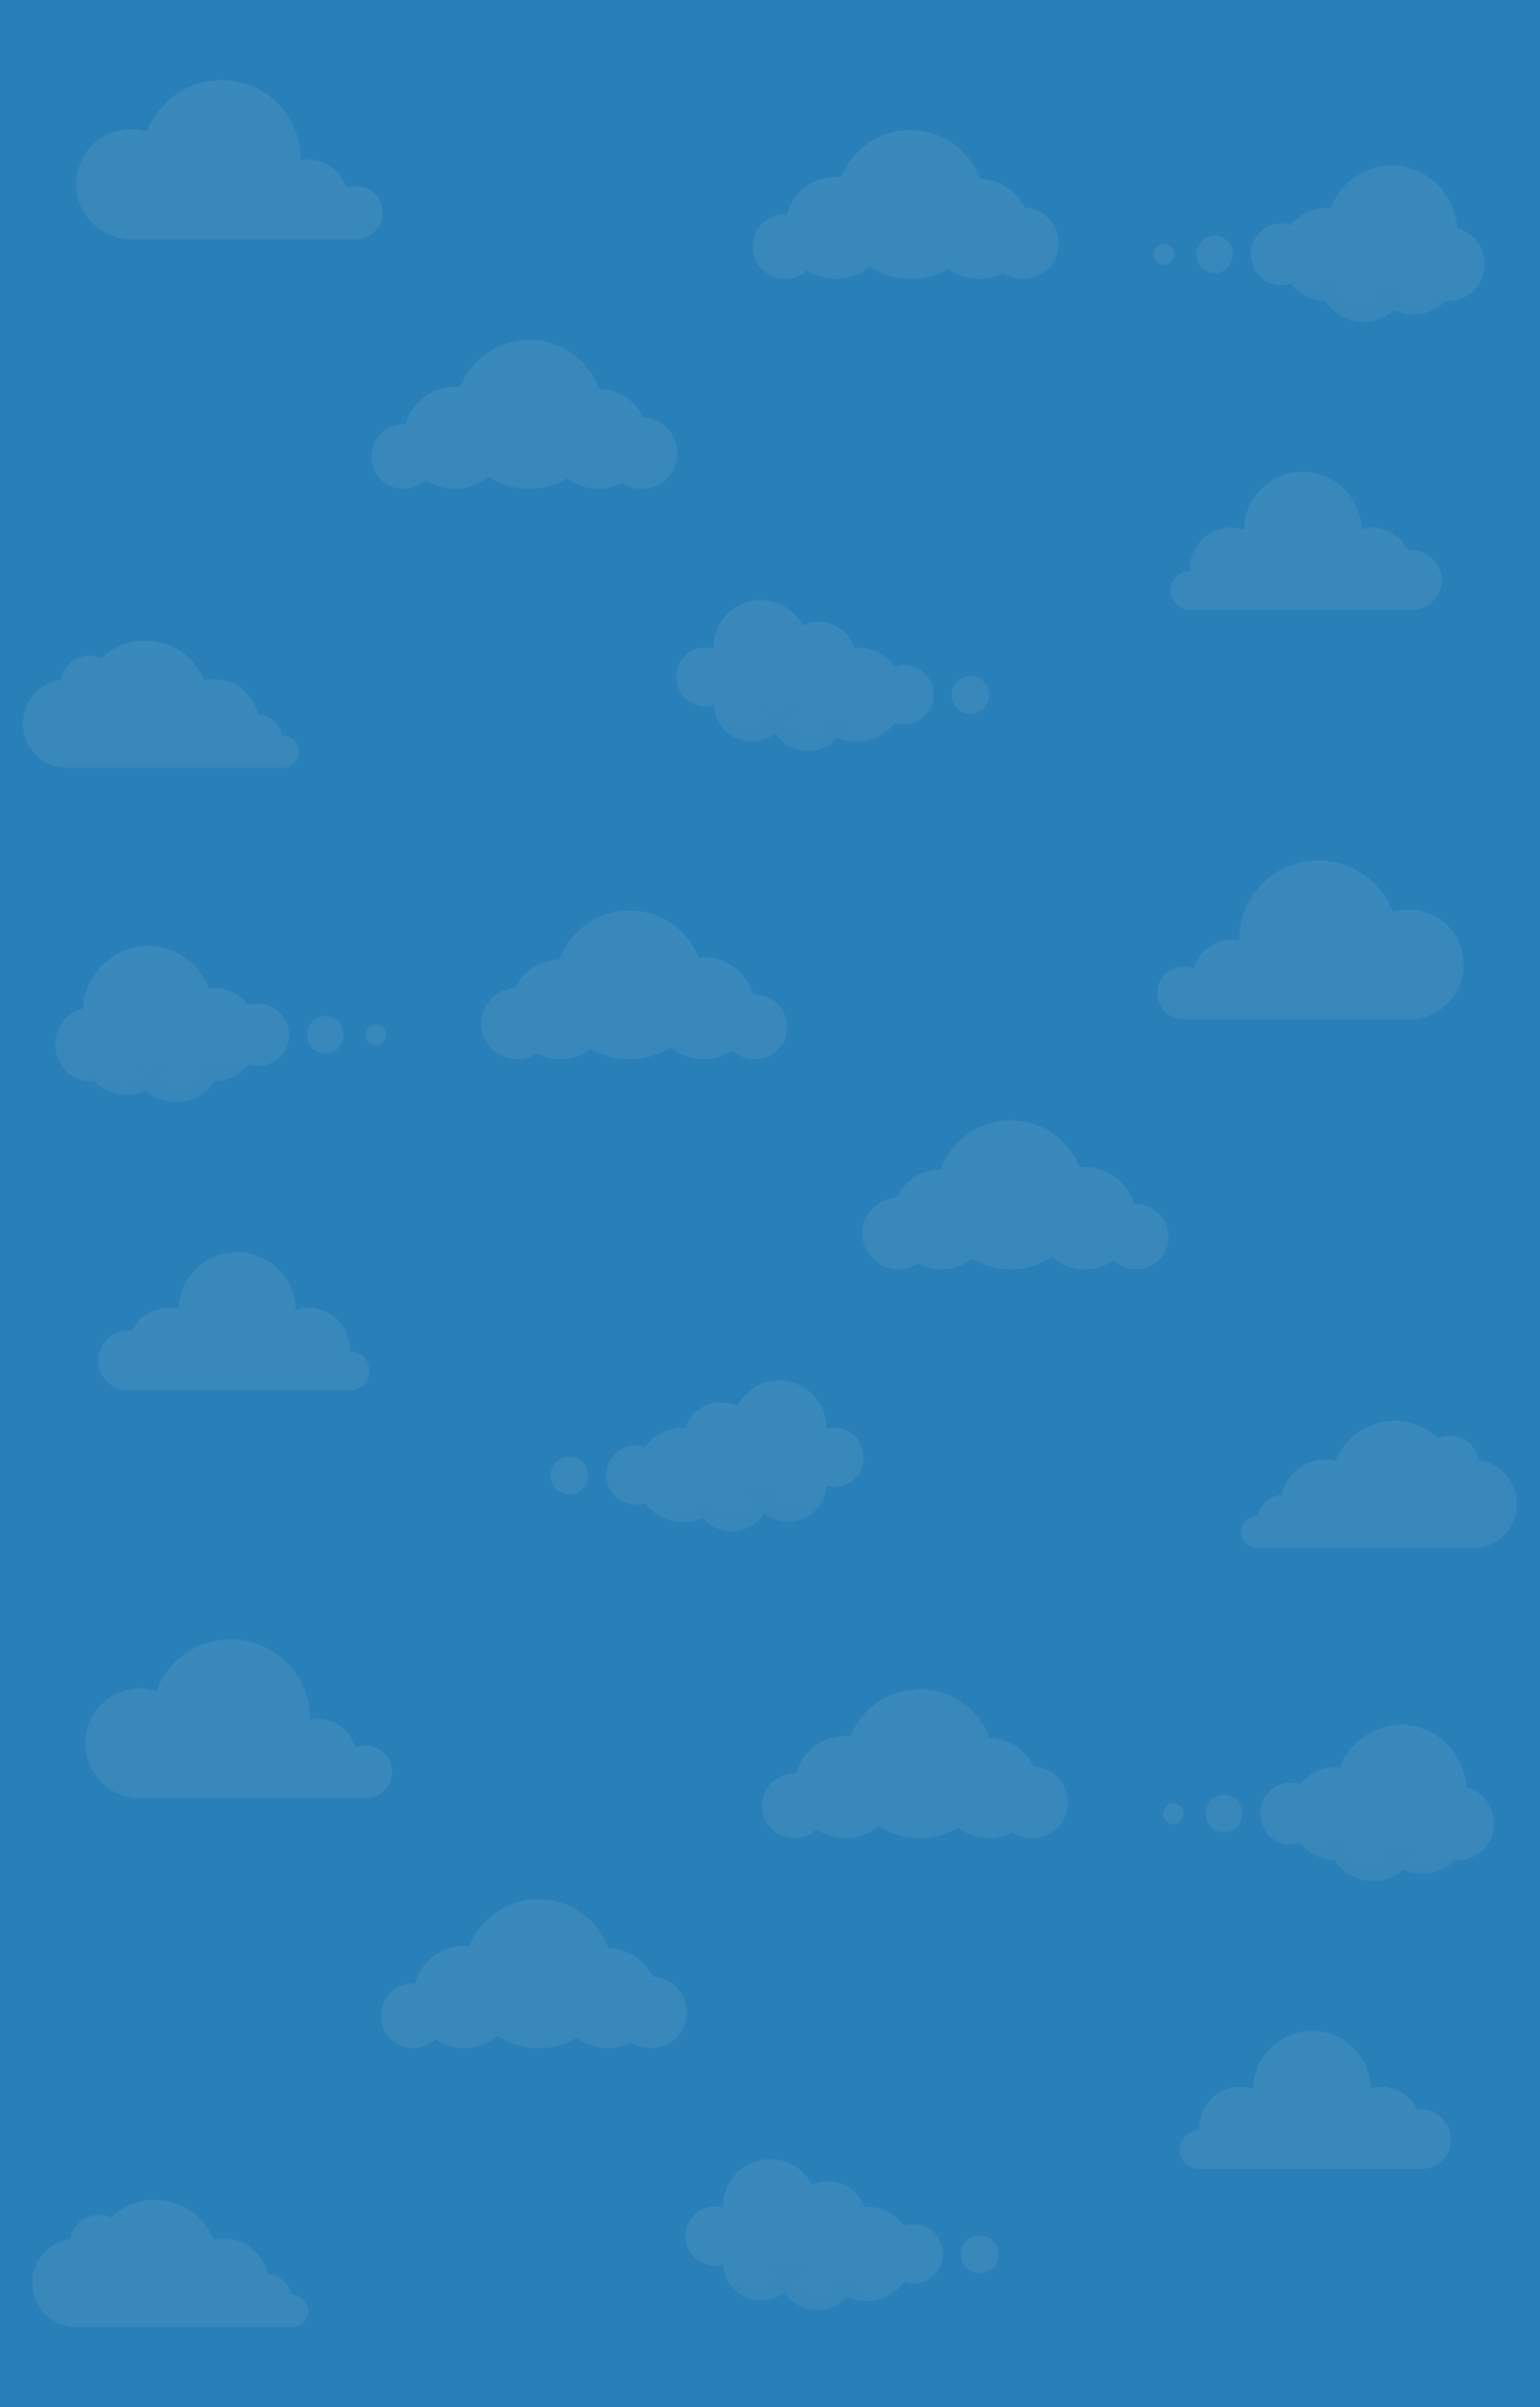 <?xml version="1.0" encoding="UTF-8" standalone="no"?>
<!-- Created with Inkscape (http://www.inkscape.org/) -->

<svg
   xmlns:dc="http://purl.org/dc/elements/1.1/"
   xmlns:cc="http://creativecommons.org/ns#"
   xmlns:rdf="http://www.w3.org/1999/02/22-rdf-syntax-ns#"
   xmlns:svg="http://www.w3.org/2000/svg"
   xmlns="http://www.w3.org/2000/svg"
   xmlns:sodipodi="http://sodipodi.sourceforge.net/DTD/sodipodi-0.dtd"
   xmlns:inkscape="http://www.inkscape.org/namespaces/inkscape"
   width="1920mm"
   height="3000mm"
   viewBox="0 0 6803.15 10629.921"
   id="svg5741"
   version="1.1"
   inkscape:version="0.91 r13725"
   style="shape-rendering:crispEdges"
   sodipodi:docname="HTMLBACKGROUD.svg">
  <rect x="0" y="0" width="6803.15" height="10629.921" fill="#333333" stroke="none"/>
  <defs
     id="defs5743" />
  <sodipodi:namedview
     id="base"
     pagecolor="#ffffff"
     bordercolor="#666666"
     borderopacity="1.0"
     inkscape:pageopacity="0.0"
     inkscape:pageshadow="2"
     inkscape:zoom="0.069897037"
     inkscape:cx="3401.5748"
     inkscape:cy="5314.9606"
     inkscape:document-units="px"
     inkscape:current-layer="g6563"
     showgrid="false"
     showborder="true"
     inkscape:snap-bbox="true"
     inkscape:bbox-paths="true"
     inkscape:bbox-nodes="true"
     inkscape:snap-bbox-edge-midpoints="true"
     inkscape:snap-bbox-midpoints="true"
     inkscape:object-paths="true"
     inkscape:snap-intersection-paths="true"
     inkscape:object-nodes="true"
     inkscape:snap-smooth-nodes="true"
     inkscape:snap-midpoints="true"
     inkscape:snap-object-midpoints="true"
     inkscape:snap-center="true"
     inkscape:snap-text-baseline="true"
     inkscape:snap-grids="true"
     inkscape:snap-page="true"
     inkscape:window-width="1920"
     inkscape:window-height="1015"
     inkscape:window-x="0"
     inkscape:window-y="25"
     inkscape:window-maximized="1" />
  <g
     inkscape:label="Layer 1"
     inkscape:groupmode="layer"
     id="layer1"
     transform="translate(0,9577.559)">
    <g
       transform="translate(-3782.722,975.402)"
       id="g4478">
      <g
         id="g6563"
         transform="matrix(3.543,0,0,3.543,3782.723,-3876.982)">
        <rect
           style="fill:#2980b9;fill-opacity:1;stroke:none;stroke-width:4.75;stroke-linecap:round;stroke-linejoin:round;stroke-miterlimit:4;stroke-dasharray:none;stroke-dashoffset:0;stroke-opacity:1"
           id="rect4157"
           width="1920"
           height="3000"
           x="-0"
           y="-1884.11" />
        <g
           id="g5163"
           style="opacity:0.15"
           transform="translate(-4.522,29.788)">
          <g
             transform="matrix(-1.25,0,0,-1.25,1978.437,90.463)"
             id="g4359"
             style="opacity:0.52">
            <path
               d="m 325.121,91.879 c -0.18,0 -0.355,-0.021 -0.534,-0.027 -2.337,11.517 -12.109,20.329 -24.088,21.223 -4.18,20.016 -21.922,35.052 -43.18,35.052 -3.547,0 -6.991,-0.43 -10.296,-1.22 -9.363,23.331 -32.178,39.815 -58.857,39.815 -16.926,0 -32.292,-6.646 -43.663,-17.452 -3.581,1.562 -7.532,2.433 -11.689,2.433 -14.371,0 -26.315,-10.358 -28.793,-24.014 -21.439,-3.005 -37.94,-21.41 -37.94,-43.677 0,-24.364 19.752,-44.116 44.116,-44.116 l 214.924,0 c 8.832,0 15.991,7.16 15.991,15.991 0,8.832 -7.159,15.992 -15.991,15.992"
               style="fill:#ededed;fill-opacity:1;fill-rule:nonzero;stroke:none"
               id="path4361"
               inkscape:connector-curvature="0" />
            <path
               d="m 169.312,156.596 c -3.944,5.276 -11.275,7.75 -17.609,5.942 -6.335,-1.808 -11.256,-7.778 -11.821,-14.341 3.216,4.44 7.897,6.986 13.115,8.671 5.217,1.686 11.109,1.449 16.315,-0.272"
               style="fill:#f5f5f5;fill-opacity:1;fill-rule:nonzero;stroke:none"
               id="path4363"
               inkscape:connector-curvature="0" />
            <path
               d="m 146.468,155.959 c 10.776,16.527 29.422,24.461 49.092,22.919 14.625,-1.147 28.464,-6.783 40.982,-14.604 -11.627,13.727 -28.977,22.448 -48.376,22.448 -16.927,0 -32.292,-6.646 -43.663,-17.452 -3.581,1.562 -7.533,2.433 -11.689,2.433 -9.561,0 -18.043,-4.588 -23.383,-11.679 3.631,2.558 7.837,4.295 12.236,4.915 9.061,1.276 18.657,-2.199 24.801,-8.98"
               style="fill:#f5f5f5;fill-opacity:1;fill-rule:nonzero;stroke:none"
               id="path4365"
               inkscape:connector-curvature="0" />
            <path
               d="m 272.325,135.121 c 8.215,-4.029 14.65,-12.22 15.134,-21.357 -8.526,1.666 -18.276,-1.234 -24.793,-6.976 6.545,3.866 13.625,3.604 21.108,2.271 7.484,-1.334 14.444,-5.423 19.25,-11.313 -0.97,3.355 -2.831,7.377 -4.806,10.257 9.998,-0.411 19.003,-4.661 25.236,-12.214 -3.541,9.539 -12.385,16.496 -22.956,17.286 -4.18,20.016 -21.922,35.052 -43.179,35.052 -3.547,0 -6.992,-0.43 -10.296,-1.22 -0.081,0.199 -0.17,0.395 -0.252,0.594 -10.191,-4.87 -19.399,-11.791 -26.747,-20.373 7.96,4.512 16.547,8.261 25.473,10.274 8.926,2.013 18.613,1.748 26.828,-2.281"
               style="fill:#f5f5f5;fill-opacity:1;fill-rule:nonzero;stroke:none"
               id="path4367"
               inkscape:connector-curvature="0" />
          </g>
          <g
             style="opacity:0.52"
             id="g4659"
             transform="matrix(1.25,0,0,-1.287,1388.97,-747.126)">
            <path
               inkscape:connector-curvature="0"
               id="path112"
               style="fill:#ededed;fill-opacity:1;fill-rule:nonzero;stroke:none"
               d="m 280.622,746.326 c 34.611,0 62.951,-26.836 65.355,-60.835 15.697,-3.707 27.382,-17.797 27.382,-34.625 0,-19.654 -15.933,-35.587 -35.587,-35.587 -1.028,0 -2.044,0.053 -3.049,0.139 -8.381,-8.23 -19.864,-13.311 -32.538,-13.311 -6.861,0 -13.369,1.499 -19.231,4.17 -8.13,-6.991 -18.698,-11.226 -30.261,-11.226 -15.932,0 -29.985,8.024 -38.352,20.247 -13.922,0.231 -26.302,6.769 -34.411,16.888 -3.095,-1.087 -6.42,-1.685 -9.887,-1.685 -16.476,0 -29.833,13.357 -29.833,29.833 0,16.477 13.357,29.833 29.833,29.833 3.467,0 6.792,-0.597 9.887,-1.684 8.257,10.302 20.938,16.907 35.169,16.907 1.579,0 3.138,-0.083 4.675,-0.242 9.664,24.132 33.264,41.178 60.848,41.178" />
            <path
               inkscape:connector-curvature="0"
               id="path116"
               style="fill:#ededed;fill-opacity:1;fill-rule:nonzero;stroke:none"
               d="m 104.01,678.491 c 10.027,0 18.157,-8.129 18.157,-18.157 0,-10.028 -8.13,-18.157 -18.157,-18.157 -10.028,0 -18.157,8.129 -18.157,18.157 0,10.028 8.129,18.157 18.157,18.157" />
            <path
               inkscape:connector-curvature="0"
               id="path120"
               style="fill:#ededed;fill-opacity:1;fill-rule:nonzero;stroke:none"
               d="m 46.37,667.481 c -3.947,-3.947 -3.947,-10.347 0,-14.294 3.947,-3.947 10.347,-3.947 14.294,0 3.947,3.947 3.947,10.347 0,14.294 -3.947,3.947 -10.347,3.947 -14.294,0" />
            <path
               inkscape:connector-curvature="0"
               id="path124"
               style="fill:#f5f5f5;fill-opacity:1;fill-rule:nonzero;stroke:none"
               d="m 223.602,672.202 c 1.208,8.164 7.818,15.252 15.877,17.028 8.06,1.776 17.037,-1.878 21.564,-8.778 -6.187,2.982 -12.862,3.004 -19.617,1.757 -6.755,-1.246 -13.109,-5.013 -17.824,-10.007" />
            <path
               inkscape:connector-curvature="0"
               id="path128"
               style="fill:#d9d9d9;fill-opacity:1;fill-rule:nonzero;stroke:none"
               d="m 296.922,631.136 c -3.54,-7.455 -11.931,-12.305 -20.158,-11.65 -8.226,0.655 -15.745,6.771 -18.061,14.692 5.047,-4.659 11.426,-6.628 18.25,-7.408 6.824,-0.78 14.001,0.967 19.969,4.366" />
            <path
               inkscape:connector-curvature="0"
               id="path132"
               style="fill:#d9d9d9;fill-opacity:1;fill-rule:nonzero;stroke:none"
               d="m 229.852,634.263 c -2.466,-5.195 -8.314,-8.575 -14.047,-8.119 -5.733,0.457 -10.973,4.719 -12.586,10.239 3.517,-3.247 7.962,-4.62 12.717,-5.163 4.756,-0.544 9.757,0.674 13.916,3.043" />
            <path
               inkscape:connector-curvature="0"
               id="path136"
               style="fill:#f5f5f5;fill-opacity:1;fill-rule:nonzero;stroke:none"
               d="m 248.702,738.024 c 9.446,5.282 20.328,8.301 31.92,8.301 34.611,0 62.951,-26.836 65.355,-60.835 9.347,-2.207 17.269,-8.096 22.151,-16.053 -7.674,7.863 -19.546,11.521 -30.291,9.068 0.461,23.647 -14.319,46.369 -35.642,56.601 -16.517,7.927 -36.011,8.522 -53.493,2.918" />
            <path
               inkscape:connector-curvature="0"
               id="path140"
               style="fill:#f5f5f5;fill-opacity:1;fill-rule:nonzero;stroke:none"
               d="m 145.397,677.144 c 5.372,7.862 14.405,13.023 24.646,13.023 3.466,0 6.791,-0.597 9.887,-1.684 8.257,10.303 20.938,16.907 35.168,16.907 1.108,0 2.201,-0.055 3.288,-0.134 10.023,-4.062 18.741,-11.413 23.937,-20.914 -6.472,8.936 -18.38,10.994 -29.343,9.761 -10.965,-1.232 -21.022,-6.693 -30.001,-13.105 -2.122,3.953 -6.533,4.785 -11,5.183 -9.6,0.855 -19.398,-2.652 -26.582,-9.037" />
            <path
               inkscape:connector-curvature="0"
               id="path144"
               style="fill:#d9d9d9;fill-opacity:1;fill-rule:nonzero;stroke:none"
               d="m 182.082,629.713 c 11.926,-4.039 24.637,-3.6 36.704,0.244 4.405,-11.421 15.609,-19.908 27.796,-21.056 12.187,-1.148 23.875,4.219 30.336,14.615 8.008,-9.561 21.103,-14.588 33.453,-12.841 12.348,1.748 24.83,9.16 29.871,20.567 -1.128,-5.476 -2.953,-10.806 -5.402,-15.833 -0.039,0.004 -0.079,0.005 -0.118,0.008 -8.381,-8.229 -19.863,-13.311 -32.537,-13.311 -6.862,0 -13.37,1.5 -19.231,4.17 -8.13,-6.991 -18.698,-11.226 -30.262,-11.226 -15.931,0 -29.985,8.024 -38.352,20.247 -12.747,0.211 -24.191,5.722 -32.258,14.416" />
          </g>
          <g
             style="opacity:0.52"
             id="g4676"
             transform="matrix(1.25,0,0,-1.25,30.552,-1326.992)">
            <path
               inkscape:connector-curvature="0"
               id="path24"
               style="fill:#ededed;fill-opacity:1;fill-rule:nonzero;stroke:none"
               d="m 334.545,231.309 c 14.522,0 26.294,11.772 26.294,26.295 0,14.522 -11.772,26.295 -26.294,26.295 -3.581,0 -6.993,-0.719 -10.104,-2.015 -4.761,16.526 -19.985,28.619 -38.043,28.619 -2.453,0 -4.849,-0.234 -7.178,-0.661 0.002,0.22 0.009,0.44 0.009,0.661 0,43.738 -35.456,79.194 -79.194,79.194 -33.945,0 -62.897,-21.359 -74.162,-51.368 -5.078,1.557 -10.47,2.4 -16.058,2.4 -30.216,0 -54.71,-24.494 -54.71,-54.71 0,-30.216 24.494,-54.71 54.71,-54.71 l 224.73,0 z" />
            <path
               inkscape:connector-curvature="0"
               id="path28"
               style="fill:#f5f5f5;fill-opacity:1;fill-rule:nonzero;stroke:none"
               d="m 134.565,315.797 c 0.354,22.619 14.143,43.888 33.576,55.468 19.433,11.579 44.184,13.179 65.435,5.424 11.209,-4.091 21.396,-10.662 30.007,-18.924 -14.436,19.38 -37.526,31.931 -63.549,31.931 -33.944,0 -62.896,-21.358 -74.161,-51.368 -5.079,1.558 -10.47,2.401 -16.059,2.401 -21.038,0 -39.291,-11.881 -48.445,-29.293 5.447,7.468 12.945,13.439 21.615,16.672 17.569,6.548 38.863,1.465 51.581,-12.311" />
            <path
               inkscape:connector-curvature="0"
               id="path32"
               style="fill:#f5f5f5;fill-opacity:1;fill-rule:nonzero;stroke:none"
               d="m 360.839,257.603 c 0,14.522 -11.772,26.295 -26.294,26.295 -3.581,0 -6.993,-0.719 -10.104,-2.015 -4.761,16.526 -19.985,28.619 -38.043,28.619 -1.603,0 -3.178,-0.109 -4.729,-0.297 -9.11,-3.341 -17.162,-9.634 -22.273,-17.895 10.333,7.8 24.429,9.611 36.673,5.408 12.246,-4.204 22.11,-14.761 25.474,-27.262 6.223,4.8 14.801,4.746 21.951,1.48 7.15,-3.266 12.336,-10.302 13.773,-18.029 0.584,-3.139 0.558,-6.362 0.016,-9.503 2.257,3.88 3.556,8.387 3.556,13.199" />
            <path
               inkscape:connector-curvature="0"
               id="path36"
               style="fill:#f5f5f5;fill-opacity:1;fill-rule:nonzero;stroke:none"
               d="m 170.078,315.704 c -8.363,10.422 -23.396,14.927 -36.112,10.821 -12.717,-4.106 -22.277,-16.552 -22.965,-29.897 6.211,9.226 15.523,14.713 25.983,18.492 10.46,3.78 22.42,3.709 33.094,0.584" />
            <path
               inkscape:connector-curvature="0"
               id="path40"
               style="fill:#f5f5f5;fill-opacity:1;fill-rule:nonzero;stroke:none"
               d="m 272.849,277.453 c 1.018,9.288 -4.187,18.948 -12.504,23.205 -8.318,4.257 -19.198,2.83 -26.136,-3.428 7.632,1.492 14.949,-0.4 21.99,-3.703 7.04,-3.303 12.918,-9.252 16.65,-16.074" />
          </g>
          <g
             style="opacity:0.52"
             id="g4670"
             transform="matrix(1.25,0,0,-1.25,398.305,-776.09)">
            <path
               inkscape:connector-curvature="0"
               id="path44"
               style="fill:#ededed;fill-opacity:1;fill-rule:nonzero;stroke:none"
               d="m 171.874,435.224 c 11.748,-7.8 25.842,-12.348 41,-12.348 13.986,0 27.067,3.871 38.235,10.597 8.458,-6.632 19.107,-10.597 30.689,-10.597 8.522,0 16.542,2.144 23.556,5.918 5.637,-3.737 12.395,-5.918 19.664,-5.918 19.685,0 35.643,15.957 35.643,35.642 0,19.105 -15.033,34.697 -33.914,35.6 -7.898,16.523 -24.638,27.998 -44.096,28.327 -10.359,28.508 -37.689,48.872 -69.777,48.872 -31.331,0 -58.126,-19.414 -69.016,-46.867 -1.712,0.173 -3.448,0.262 -5.205,0.262 -23.437,0 -43.163,-15.84 -49.088,-37.395 -0.606,0.034 -1.215,0.055 -1.83,0.055 -17.81,0 -32.248,-14.438 -32.248,-32.248 0,-17.81 14.438,-32.248 32.248,-32.248 8.606,0 16.419,3.378 22.202,8.872 8.175,-5.595 18.062,-8.872 28.716,-8.872 12.699,0 24.303,4.66 33.221,12.348" />
            <path
               inkscape:connector-curvature="0"
               id="path48"
               style="fill:#f5f5f5;fill-opacity:1;fill-rule:nonzero;stroke:none"
               d="m 176.583,506.515 c -6.389,7.961 -17.873,11.403 -27.587,8.266 -9.715,-3.137 -17.017,-12.644 -17.543,-22.839 4.744,7.048 11.858,11.24 19.849,14.127 7.99,2.887 17.127,2.833 25.281,0.446" />
            <path
               inkscape:connector-curvature="0"
               id="path52"
               style="fill:#f5f5f5;fill-opacity:1;fill-rule:nonzero;stroke:none"
               d="m 243.178,564.858 c -9.254,4.145 -19.508,6.459 -30.304,6.459 -31.331,0 -58.127,-19.414 -69.016,-46.868 -1.712,0.174 -3.448,0.263 -5.205,0.263 -23.437,0 -43.163,-15.84 -49.088,-37.395 -0.606,0.034 -1.216,0.055 -1.83,0.055 -12.15,0 -22.726,-6.722 -28.224,-16.648 2.649,2.67 5.732,4.867 9.206,6.339 8.166,3.462 18.49,2.287 24.745,-4.002 2.249,12.739 9.437,23.527 19.961,31.049 10.524,7.523 24.04,10.729 36.821,8.734 6.297,21.802 23.602,40.426 44.598,49.038 15.207,6.239 32.458,7.158 48.336,2.976" />
            <path
               inkscape:connector-curvature="0"
               id="path56"
               style="fill:#f5f5f5;fill-opacity:1;fill-rule:nonzero;stroke:none"
               d="m 356.753,474.744 c -5.658,11.042 -16.902,18.747 -30.007,19.373 -7.858,16.44 -24.47,27.878 -43.801,28.317 -12.715,-3.308 -24.509,-10.23 -33.29,-20.017 9.681,7.432 22.269,9.558 34.315,7.594 12.046,-1.963 23.163,-9.084 29.983,-19.206 10.312,1.712 21.59,-1.28 30.724,-6.365 4.533,-2.523 8.62,-5.827 12.076,-9.696" />
          </g>
          <g
             style="opacity:0.52"
             id="g4696"
             transform="matrix(1.25,0,0,-1.25,882.342,-611.837)">
            <path
               inkscape:connector-curvature="0"
               id="path60"
               style="fill:#ededed;fill-opacity:1;fill-rule:nonzero;stroke:none"
               d="m 705.878,493.054 c -1.226,0 -2.433,-0.083 -3.62,-0.228 -6.714,13.514 -20.65,22.805 -36.762,22.805 -3.37,0 -6.641,-0.415 -9.776,-1.181 -0.901,31.559 -26.765,56.867 -58.541,56.867 -32.066,0 -58.109,-25.77 -58.558,-57.728 -4.025,1.319 -8.32,2.042 -12.787,2.042 -22.662,0 -41.033,-18.371 -41.033,-41.034 0,-0.747 0.022,-1.489 0.061,-2.226 -0.02,0 -0.041,0.002 -0.061,0.002 -10.717,0 -19.405,-8.688 -19.405,-19.405 0,-10.717 8.688,-19.404 19.405,-19.404 l 221.077,0 c 16.428,0 29.745,13.317 29.745,29.745 0,16.428 -13.317,29.745 -29.745,29.745" />
            <path
               inkscape:connector-curvature="0"
               id="path64"
               style="fill:#f5f5f5;fill-opacity:1;fill-rule:nonzero;stroke:none"
               d="m 563.692,501.655 c -5.714,4.665 -14.349,5.368 -20.742,1.689 -6.393,-3.68 -10.123,-11.499 -8.96,-18.783 2.292,5.696 6.689,9.729 11.902,12.973 5.212,3.244 11.678,4.581 17.8,4.121" />
            <path
               inkscape:connector-curvature="0"
               id="path68"
               style="fill:#f5f5f5;fill-opacity:1;fill-rule:nonzero;stroke:none"
               d="m 491.616,497.239 c 4.71,4.536 10.517,7.933 16.837,9.625 12.66,3.391 26.956,-0.168 36.549,-9.099 -1.4,19.515 6.052,39.659 19.999,53.38 13.946,13.722 35.427,19.932 54.071,14.002 6.349,-2.019 12.124,-5.272 17.557,-9.129 -10.409,9.497 -24.248,15.299 -39.45,15.299 -32.065,0 -58.108,-25.77 -58.557,-57.728 -4.026,1.319 -8.32,2.042 -12.787,2.042 -14.292,0 -26.871,-7.31 -34.219,-18.392" />
            <path
               inkscape:connector-curvature="0"
               id="path72"
               style="fill:#f5f5f5;fill-opacity:1;fill-rule:nonzero;stroke:none"
               d="m 735.624,463.309 c 0,16.428 -13.317,29.745 -29.745,29.745 -1.226,0 -2.433,-0.083 -3.62,-0.227 -6.714,13.513 -20.65,22.804 -36.762,22.804 -3.234,0 -6.377,-0.385 -9.395,-1.093 -10.441,-4.49 -19.509,-12.229 -25.272,-22.037 8.279,10.704 22.097,16.278 35.523,14.577 13.424,-1.702 25.648,-10.904 30.995,-23.335 8.088,2.689 17.244,0.21 23.711,-5.343 6.465,-5.553 10.08,-14.059 10.376,-22.577 0.105,-3.049 -0.199,-6.091 -0.84,-9.067 3.175,4.732 5.029,10.426 5.029,16.553" />
          </g>
          <g
             style="opacity:0.52"
             id="g4683"
             transform="matrix(1.25,0,0,-1.25,-49.394,-882.201)">
            <path
               inkscape:connector-curvature="0"
               id="path76"
               style="fill:#ededed;fill-opacity:1;fill-rule:nonzero;stroke:none"
               d="m 325.121,91.879 c -0.18,0 -0.355,-0.021 -0.534,-0.027 -2.337,11.517 -12.109,20.329 -24.088,21.223 -4.18,20.016 -21.922,35.052 -43.18,35.052 -3.547,0 -6.991,-0.43 -10.296,-1.22 -9.363,23.331 -32.178,39.815 -58.857,39.815 -16.926,0 -32.292,-6.646 -43.663,-17.452 -3.581,1.562 -7.532,2.433 -11.689,2.433 -14.371,0 -26.315,-10.358 -28.793,-24.014 -21.439,-3.005 -37.94,-21.41 -37.94,-43.677 0,-24.364 19.752,-44.116 44.116,-44.116 l 214.924,0 c 8.832,0 15.991,7.16 15.991,15.991 0,8.832 -7.159,15.992 -15.991,15.992" />
            <path
               inkscape:connector-curvature="0"
               id="path80"
               style="fill:#f5f5f5;fill-opacity:1;fill-rule:nonzero;stroke:none"
               d="m 169.312,156.596 c -3.944,5.276 -11.275,7.75 -17.609,5.942 -6.335,-1.808 -11.256,-7.778 -11.821,-14.341 3.216,4.44 7.897,6.986 13.115,8.671 5.217,1.686 11.109,1.449 16.315,-0.272" />
            <path
               inkscape:connector-curvature="0"
               id="path84"
               style="fill:#f5f5f5;fill-opacity:1;fill-rule:nonzero;stroke:none"
               d="m 146.468,155.959 c 10.776,16.527 29.422,24.461 49.092,22.919 14.625,-1.147 28.464,-6.783 40.982,-14.604 -11.627,13.727 -28.977,22.448 -48.376,22.448 -16.927,0 -32.292,-6.646 -43.663,-17.452 -3.581,1.562 -7.533,2.433 -11.689,2.433 -9.561,0 -18.043,-4.588 -23.383,-11.679 3.631,2.558 7.837,4.295 12.236,4.915 9.061,1.276 18.657,-2.199 24.801,-8.98" />
            <path
               inkscape:connector-curvature="0"
               id="path88"
               style="fill:#f5f5f5;fill-opacity:1;fill-rule:nonzero;stroke:none"
               d="m 272.325,135.121 c 8.215,-4.029 14.65,-12.22 15.134,-21.357 -8.526,1.666 -18.276,-1.234 -24.793,-6.976 6.545,3.866 13.625,3.604 21.108,2.271 7.484,-1.334 14.444,-5.423 19.25,-11.313 -0.97,3.355 -2.831,7.377 -4.806,10.257 9.998,-0.411 19.003,-4.661 25.236,-12.214 -3.541,9.539 -12.385,16.496 -22.956,17.286 -4.18,20.016 -21.922,35.052 -43.179,35.052 -3.547,0 -6.992,-0.43 -10.296,-1.22 -0.081,0.199 -0.17,0.395 -0.252,0.594 -10.191,-4.87 -19.399,-11.791 -26.747,-20.373 7.96,4.512 16.547,8.261 25.473,10.274 8.926,2.013 18.613,1.748 26.828,-2.281" />
          </g>
          <g
             style="opacity:0.52"
             id="g4702"
             transform="matrix(1.25,0,0,-1.25,292.215,-694.511)">
            <path
               inkscape:connector-curvature="0"
               id="path148"
               style="fill:#ededed;fill-opacity:1;fill-rule:nonzero;stroke:none"
               d="m 444.43,300.679 c 0,-16.281 13.198,-29.479 29.479,-29.479 2.714,0 5.331,0.397 7.827,1.083 1.146,-19.978 17.705,-35.828 37.97,-35.828 9.031,0 17.322,3.154 23.845,8.411 6.712,-10.795 18.675,-17.987 32.322,-17.987 11.598,0 21.977,5.197 28.954,13.383 5.991,-2.76 12.653,-4.311 19.68,-4.311 15.532,0 29.304,7.521 37.884,19.116 2.903,-0.956 5.997,-1.492 9.22,-1.492 16.281,0 29.479,13.199 29.479,29.48 0,16.28 -13.198,29.479 -29.479,29.479 -3.223,0 -6.317,-0.536 -9.22,-1.491 -8.58,11.594 -22.352,19.115 -37.884,19.115 -0.72,0 -1.434,-0.022 -2.147,-0.054 -5.201,14.812 -19.302,25.435 -35.892,25.435 -5.709,0 -11.119,-1.265 -15.978,-3.518 -7.878,15.002 -23.599,25.24 -41.72,25.24 -26.014,0 -47.103,-21.089 -47.103,-47.103 0,-0.36 0.019,-0.715 0.027,-1.073 -2.484,0.679 -5.086,1.073 -7.785,1.073 -16.281,0 -29.479,-13.199 -29.479,-29.479" />
            <path
               inkscape:connector-curvature="0"
               id="path152"
               style="fill:#ededed;fill-opacity:1;fill-rule:nonzero;stroke:none"
               d="m 737.797,301.377 c -10.379,0 -18.793,-8.414 -18.793,-18.793 0,-10.379 8.414,-18.793 18.793,-18.793 10.379,0 18.793,8.414 18.793,18.793 0,10.379 -8.414,18.793 -18.793,18.793" />
            <path
               inkscape:connector-curvature="0"
               id="path156"
               style="fill:#f5f5f5;fill-opacity:1;fill-rule:nonzero;stroke:none"
               d="m 508.964,316.512 c -6.616,5.401 -16.614,6.216 -24.018,1.955 -7.403,-4.261 -11.722,-13.314 -10.376,-21.749 2.655,6.595 7.747,11.266 13.783,15.022 6.035,3.755 13.522,5.304 20.611,4.772" />
            <path
               inkscape:connector-curvature="0"
               id="path160"
               style="fill:#d9d9d9;fill-opacity:1;fill-rule:nonzero;stroke:none"
               d="m 526.012,271.523 c 3.664,-7.716 12.35,-12.736 20.864,-12.059 8.515,0.678 16.297,7.009 18.694,15.207 -5.224,-4.822 -11.826,-6.86 -18.889,-7.668 -7.064,-0.807 -14.491,1.001 -20.669,4.52" />
            <path
               inkscape:connector-curvature="0"
               id="path164"
               style="fill:#d9d9d9;fill-opacity:1;fill-rule:nonzero;stroke:none"
               d="m 590.65,257.21 c 2.554,-5.377 8.606,-8.875 14.54,-8.402 5.934,0.471 11.356,4.882 13.026,10.596 -3.639,-3.36 -8.24,-4.781 -13.163,-5.343 -4.922,-0.563 -10.098,0.697 -14.403,3.149" />
            <path
               inkscape:connector-curvature="0"
               id="path168"
               style="fill:#f5f5f5;fill-opacity:1;fill-rule:nonzero;stroke:none"
               d="m 586.468,355.539 c -5.709,0 -11.119,-1.266 -15.979,-3.519 -7.877,15.002 -23.598,25.241 -41.719,25.241 -26.014,0 -47.103,-21.089 -47.103,-47.104 0,-0.359 0.019,-0.715 0.027,-1.072 -2.484,0.679 -5.086,1.072 -7.786,1.072 -10.67,0 -20.016,-5.67 -25.191,-14.161 3.577,2.121 7.51,3.642 11.602,4.397 9.827,1.817 20.381,-0.747 28.281,-6.869 -0.828,14.057 3.584,29.033 12.464,39.958 8.881,10.927 23.233,17.677 37.197,15.875 13.965,-1.801 26.672,-12.928 28.783,-26.849 7.869,6.55 18.057,9.732 28.277,9.107 4.511,-0.275 8.964,-1.339 13.134,-3.08 -6.207,4.408 -13.792,7.004 -21.987,7.004" />
            <path
               inkscape:connector-curvature="0"
               id="path172"
               style="fill:#d9d9d9;fill-opacity:1;fill-rule:nonzero;stroke:none"
               d="m 660.23,252.366 c -0.005,0.028 -0.007,0.058 -0.012,0.087 -7.451,-7.389 -17.915,-11.644 -28.407,-11.552 -10.493,0.092 -21.002,4.93 -28.322,12.447 -7.786,-9.142 -20.826,-13.459 -32.53,-10.768 -11.704,2.69 -22.488,11.64 -25.5,23.265 -7.563,-10.825 -21.086,-17.183 -34.248,-16.103 -11.563,0.949 -22.462,7.612 -28.802,17.296 3.467,-17.438 18.842,-30.583 37.298,-30.583 9.03,0 17.321,3.153 23.844,8.41 6.712,-10.795 18.675,-17.986 32.323,-17.986 11.597,0 21.976,5.197 28.954,13.383 5.99,-2.76 12.652,-4.311 19.679,-4.311 14.289,0 27.085,6.368 35.723,16.415" />
          </g>
          <g
             style="opacity:0.52"
             transform="matrix(1.25,0,0,-1.25,873.621,-1037.732)"
             id="g4289">
            <path
               d="m 171.874,435.224 c 11.748,-7.8 25.842,-12.348 41,-12.348 13.986,0 27.067,3.871 38.235,10.597 8.458,-6.632 19.107,-10.597 30.689,-10.597 8.522,0 16.542,2.144 23.556,5.918 5.637,-3.737 12.395,-5.918 19.664,-5.918 19.685,0 35.643,15.957 35.643,35.642 0,19.105 -15.033,34.697 -33.914,35.6 -7.898,16.523 -24.638,27.998 -44.096,28.327 -10.359,28.508 -37.689,48.872 -69.777,48.872 -31.331,0 -58.126,-19.414 -69.016,-46.867 -1.712,0.173 -3.448,0.262 -5.205,0.262 -23.437,0 -43.163,-15.84 -49.088,-37.395 -0.606,0.034 -1.215,0.055 -1.83,0.055 -17.81,0 -32.248,-14.438 -32.248,-32.248 0,-17.81 14.438,-32.248 32.248,-32.248 8.606,0 16.419,3.378 22.202,8.872 8.175,-5.595 18.062,-8.872 28.716,-8.872 12.699,0 24.303,4.66 33.221,12.348"
               style="fill:#ededed;fill-opacity:1;fill-rule:nonzero;stroke:none"
               id="path4291"
               inkscape:connector-curvature="0" />
            <path
               d="m 176.583,506.515 c -6.389,7.961 -17.873,11.403 -27.587,8.266 -9.715,-3.137 -17.017,-12.644 -17.543,-22.839 4.744,7.048 11.858,11.24 19.849,14.127 7.99,2.887 17.127,2.833 25.281,0.446"
               style="fill:#f5f5f5;fill-opacity:1;fill-rule:nonzero;stroke:none"
               id="path4293"
               inkscape:connector-curvature="0" />
            <path
               d="m 243.178,564.858 c -9.254,4.145 -19.508,6.459 -30.304,6.459 -31.331,0 -58.127,-19.414 -69.016,-46.868 -1.712,0.174 -3.448,0.263 -5.205,0.263 -23.437,0 -43.163,-15.84 -49.088,-37.395 -0.606,0.034 -1.216,0.055 -1.83,0.055 -12.15,0 -22.726,-6.722 -28.224,-16.648 2.649,2.67 5.732,4.867 9.206,6.339 8.166,3.462 18.49,2.287 24.745,-4.002 2.249,12.739 9.437,23.527 19.961,31.049 10.524,7.523 24.04,10.729 36.821,8.734 6.297,21.802 23.602,40.426 44.598,49.038 15.207,6.239 32.458,7.158 48.336,2.976"
               style="fill:#f5f5f5;fill-opacity:1;fill-rule:nonzero;stroke:none"
               id="path4295"
               inkscape:connector-curvature="0" />
            <path
               d="m 356.753,474.744 c -5.658,11.042 -16.902,18.747 -30.007,19.373 -7.858,16.44 -24.47,27.878 -43.801,28.317 -12.715,-3.308 -24.509,-10.23 -33.29,-20.017 9.681,7.432 22.269,9.558 34.315,7.594 12.046,-1.963 23.163,-9.084 29.983,-19.206 10.312,1.712 21.59,-1.28 30.724,-6.365 4.533,-2.523 8.62,-5.827 12.076,-9.696"
               style="fill:#f5f5f5;fill-opacity:1;fill-rule:nonzero;stroke:none"
               id="path4297"
               inkscape:connector-curvature="0" />
          </g>
          <g
             transform="matrix(-1.25,0,0,-1.287,540.073,225.537)"
             id="g4307"
             style="opacity:0.52">
            <path
               d="m 280.622,746.326 c 34.611,0 62.951,-26.836 65.355,-60.835 15.697,-3.707 27.382,-17.797 27.382,-34.625 0,-19.654 -15.933,-35.587 -35.587,-35.587 -1.028,0 -2.044,0.053 -3.049,0.139 -8.381,-8.23 -19.864,-13.311 -32.538,-13.311 -6.861,0 -13.369,1.499 -19.231,4.17 -8.13,-6.991 -18.698,-11.226 -30.261,-11.226 -15.932,0 -29.985,8.024 -38.352,20.247 -13.922,0.231 -26.302,6.769 -34.411,16.888 -3.095,-1.087 -6.42,-1.685 -9.887,-1.685 -16.476,0 -29.833,13.357 -29.833,29.833 0,16.477 13.357,29.833 29.833,29.833 3.467,0 6.792,-0.597 9.887,-1.684 8.257,10.302 20.938,16.907 35.169,16.907 1.579,0 3.138,-0.083 4.675,-0.242 9.664,24.132 33.264,41.178 60.848,41.178"
               style="fill:#ededed;fill-opacity:1;fill-rule:nonzero;stroke:none"
               id="path4309"
               inkscape:connector-curvature="0" />
            <path
               d="m 104.01,678.491 c 10.027,0 18.157,-8.129 18.157,-18.157 0,-10.028 -8.13,-18.157 -18.157,-18.157 -10.028,0 -18.157,8.129 -18.157,18.157 0,10.028 8.129,18.157 18.157,18.157"
               style="fill:#ededed;fill-opacity:1;fill-rule:nonzero;stroke:none"
               id="path4311"
               inkscape:connector-curvature="0" />
            <path
               d="m 46.37,667.481 c -3.947,-3.947 -3.947,-10.347 0,-14.294 3.947,-3.947 10.347,-3.947 14.294,0 3.947,3.947 3.947,10.347 0,14.294 -3.947,3.947 -10.347,3.947 -14.294,0"
               style="fill:#ededed;fill-opacity:1;fill-rule:nonzero;stroke:none"
               id="path4313"
               inkscape:connector-curvature="0" />
            <path
               d="m 223.602,672.202 c 1.208,8.164 7.818,15.252 15.877,17.028 8.06,1.776 17.037,-1.878 21.564,-8.778 -6.187,2.982 -12.862,3.004 -19.617,1.757 -6.755,-1.246 -13.109,-5.013 -17.824,-10.007"
               style="fill:#f5f5f5;fill-opacity:1;fill-rule:nonzero;stroke:none"
               id="path4315"
               inkscape:connector-curvature="0" />
            <path
               d="m 296.922,631.136 c -3.54,-7.455 -11.931,-12.305 -20.158,-11.65 -8.226,0.655 -15.745,6.771 -18.061,14.692 5.047,-4.659 11.426,-6.628 18.25,-7.408 6.824,-0.78 14.001,0.967 19.969,4.366"
               style="fill:#d9d9d9;fill-opacity:1;fill-rule:nonzero;stroke:none"
               id="path4317"
               inkscape:connector-curvature="0" />
            <path
               d="m 229.852,634.263 c -2.466,-5.195 -8.314,-8.575 -14.047,-8.119 -5.733,0.457 -10.973,4.719 -12.586,10.239 3.517,-3.247 7.962,-4.62 12.717,-5.163 4.756,-0.544 9.757,0.674 13.916,3.043"
               style="fill:#d9d9d9;fill-opacity:1;fill-rule:nonzero;stroke:none"
               id="path4319"
               inkscape:connector-curvature="0" />
            <path
               d="m 248.702,738.024 c 9.446,5.282 20.328,8.301 31.92,8.301 34.611,0 62.951,-26.836 65.355,-60.835 9.347,-2.207 17.269,-8.096 22.151,-16.053 -7.674,7.863 -19.546,11.521 -30.291,9.068 0.461,23.647 -14.319,46.369 -35.642,56.601 -16.517,7.927 -36.011,8.522 -53.493,2.918"
               style="fill:#f5f5f5;fill-opacity:1;fill-rule:nonzero;stroke:none"
               id="path4321"
               inkscape:connector-curvature="0" />
            <path
               d="m 145.397,677.144 c 5.372,7.862 14.405,13.023 24.646,13.023 3.466,0 6.791,-0.597 9.887,-1.684 8.257,10.303 20.938,16.907 35.168,16.907 1.108,0 2.201,-0.055 3.288,-0.134 10.023,-4.062 18.741,-11.413 23.937,-20.914 -6.472,8.936 -18.38,10.994 -29.343,9.761 -10.965,-1.232 -21.022,-6.693 -30.001,-13.105 -2.122,3.953 -6.533,4.785 -11,5.183 -9.6,0.855 -19.398,-2.652 -26.582,-9.037"
               style="fill:#f5f5f5;fill-opacity:1;fill-rule:nonzero;stroke:none"
               id="path4323"
               inkscape:connector-curvature="0" />
            <path
               d="m 182.082,629.713 c 11.926,-4.039 24.637,-3.6 36.704,0.244 4.405,-11.421 15.609,-19.908 27.796,-21.056 12.187,-1.148 23.875,4.219 30.336,14.615 8.008,-9.561 21.103,-14.588 33.453,-12.841 12.348,1.748 24.83,9.16 29.871,20.567 -1.128,-5.476 -2.953,-10.806 -5.402,-15.833 -0.039,0.004 -0.079,0.005 -0.118,0.008 -8.381,-8.229 -19.863,-13.311 -32.537,-13.311 -6.862,0 -13.37,1.5 -19.231,4.17 -8.13,-6.991 -18.698,-11.226 -30.262,-11.226 -15.931,0 -29.985,8.024 -38.352,20.247 -12.747,0.211 -24.191,5.722 -32.258,14.416"
               style="fill:#d9d9d9;fill-opacity:1;fill-rule:nonzero;stroke:none"
               id="path4325"
               inkscape:connector-curvature="0" />
          </g>
          <g
             transform="matrix(-1.25,0,0,-1.25,1898.491,-354.329)"
             id="g4327"
             style="opacity:0.52">
            <path
               d="m 334.545,231.309 c 14.522,0 26.294,11.772 26.294,26.295 0,14.522 -11.772,26.295 -26.294,26.295 -3.581,0 -6.993,-0.719 -10.104,-2.015 -4.761,16.526 -19.985,28.619 -38.043,28.619 -2.453,0 -4.849,-0.234 -7.178,-0.661 0.002,0.22 0.009,0.44 0.009,0.661 0,43.738 -35.456,79.194 -79.194,79.194 -33.945,0 -62.897,-21.359 -74.162,-51.368 -5.078,1.557 -10.47,2.4 -16.058,2.4 -30.216,0 -54.71,-24.494 -54.71,-54.71 0,-30.216 24.494,-54.71 54.71,-54.71 l 224.73,0 z"
               style="fill:#ededed;fill-opacity:1;fill-rule:nonzero;stroke:none"
               id="path4329"
               inkscape:connector-curvature="0" />
            <path
               d="m 134.565,315.797 c 0.354,22.619 14.143,43.888 33.576,55.468 19.433,11.579 44.184,13.179 65.435,5.424 11.209,-4.091 21.396,-10.662 30.007,-18.924 -14.436,19.38 -37.526,31.931 -63.549,31.931 -33.944,0 -62.896,-21.358 -74.161,-51.368 -5.079,1.558 -10.47,2.401 -16.059,2.401 -21.038,0 -39.291,-11.881 -48.445,-29.293 5.447,7.468 12.945,13.439 21.615,16.672 17.569,6.548 38.863,1.465 51.581,-12.311"
               style="fill:#f5f5f5;fill-opacity:1;fill-rule:nonzero;stroke:none"
               id="path4331"
               inkscape:connector-curvature="0" />
            <path
               d="m 360.839,257.603 c 0,14.522 -11.772,26.295 -26.294,26.295 -3.581,0 -6.993,-0.719 -10.104,-2.015 -4.761,16.526 -19.985,28.619 -38.043,28.619 -1.603,0 -3.178,-0.109 -4.729,-0.297 -9.11,-3.341 -17.162,-9.634 -22.273,-17.895 10.333,7.8 24.429,9.611 36.673,5.408 12.246,-4.204 22.11,-14.761 25.474,-27.262 6.223,4.8 14.801,4.746 21.951,1.48 7.15,-3.266 12.336,-10.302 13.773,-18.029 0.584,-3.139 0.558,-6.362 0.016,-9.503 2.257,3.88 3.556,8.387 3.556,13.199"
               style="fill:#f5f5f5;fill-opacity:1;fill-rule:nonzero;stroke:none"
               id="path4333"
               inkscape:connector-curvature="0" />
            <path
               d="m 170.078,315.704 c -8.363,10.422 -23.396,14.927 -36.112,10.821 -12.717,-4.106 -22.277,-16.552 -22.965,-29.897 6.211,9.226 15.523,14.713 25.983,18.492 10.46,3.78 22.42,3.709 33.094,0.584"
               style="fill:#f5f5f5;fill-opacity:1;fill-rule:nonzero;stroke:none"
               id="path4335"
               inkscape:connector-curvature="0" />
            <path
               d="m 272.849,277.453 c 1.018,9.288 -4.187,18.948 -12.504,23.205 -8.318,4.257 -19.198,2.83 -26.136,-3.428 7.632,1.492 14.949,-0.4 21.99,-3.703 7.04,-3.303 12.918,-9.252 16.65,-16.074"
               style="fill:#f5f5f5;fill-opacity:1;fill-rule:nonzero;stroke:none"
               id="path4337"
               inkscape:connector-curvature="0" />
          </g>
          <g
             transform="matrix(-1.25,0,0,-1.25,1530.739,196.573)"
             id="g4339"
             style="opacity:0.52">
            <path
               d="m 171.874,435.224 c 11.748,-7.8 25.842,-12.348 41,-12.348 13.986,0 27.067,3.871 38.235,10.597 8.458,-6.632 19.107,-10.597 30.689,-10.597 8.522,0 16.542,2.144 23.556,5.918 5.637,-3.737 12.395,-5.918 19.664,-5.918 19.685,0 35.643,15.957 35.643,35.642 0,19.105 -15.033,34.697 -33.914,35.6 -7.898,16.523 -24.638,27.998 -44.096,28.327 -10.359,28.508 -37.689,48.872 -69.777,48.872 -31.331,0 -58.126,-19.414 -69.016,-46.867 -1.712,0.173 -3.448,0.262 -5.205,0.262 -23.437,0 -43.163,-15.84 -49.088,-37.395 -0.606,0.034 -1.215,0.055 -1.83,0.055 -17.81,0 -32.248,-14.438 -32.248,-32.248 0,-17.81 14.438,-32.248 32.248,-32.248 8.606,0 16.419,3.378 22.202,8.872 8.175,-5.595 18.062,-8.872 28.716,-8.872 12.699,0 24.303,4.66 33.221,12.348"
               style="fill:#ededed;fill-opacity:1;fill-rule:nonzero;stroke:none"
               id="path4341"
               inkscape:connector-curvature="0" />
            <path
               d="m 176.583,506.515 c -6.389,7.961 -17.873,11.403 -27.587,8.266 -9.715,-3.137 -17.017,-12.644 -17.543,-22.839 4.744,7.048 11.858,11.24 19.849,14.127 7.99,2.887 17.127,2.833 25.281,0.446"
               style="fill:#f5f5f5;fill-opacity:1;fill-rule:nonzero;stroke:none"
               id="path4343"
               inkscape:connector-curvature="0" />
            <path
               d="m 243.178,564.858 c -9.254,4.145 -19.508,6.459 -30.304,6.459 -31.331,0 -58.127,-19.414 -69.016,-46.868 -1.712,0.174 -3.448,0.263 -5.205,0.263 -23.437,0 -43.163,-15.84 -49.088,-37.395 -0.606,0.034 -1.216,0.055 -1.83,0.055 -12.15,0 -22.726,-6.722 -28.224,-16.648 2.649,2.67 5.732,4.867 9.206,6.339 8.166,3.462 18.49,2.287 24.745,-4.002 2.249,12.739 9.437,23.527 19.961,31.049 10.524,7.523 24.04,10.729 36.821,8.734 6.297,21.802 23.602,40.426 44.598,49.038 15.207,6.239 32.458,7.158 48.336,2.976"
               style="fill:#f5f5f5;fill-opacity:1;fill-rule:nonzero;stroke:none"
               id="path4345"
               inkscape:connector-curvature="0" />
            <path
               d="m 356.753,474.744 c -5.658,11.042 -16.902,18.747 -30.007,19.373 -7.858,16.44 -24.47,27.878 -43.801,28.317 -12.715,-3.308 -24.509,-10.23 -33.29,-20.017 9.681,7.432 22.269,9.558 34.315,7.594 12.046,-1.963 23.163,-9.084 29.983,-19.206 10.312,1.712 21.59,-1.28 30.724,-6.365 4.533,-2.523 8.62,-5.827 12.076,-9.696"
               style="fill:#f5f5f5;fill-opacity:1;fill-rule:nonzero;stroke:none"
               id="path4347"
               inkscape:connector-curvature="0" />
          </g>
          <g
             transform="matrix(-1.25,0,0,-1.25,1046.701,360.826)"
             id="g4349"
             style="opacity:0.52">
            <path
               d="m 705.878,493.054 c -1.226,0 -2.433,-0.083 -3.62,-0.228 -6.714,13.514 -20.65,22.805 -36.762,22.805 -3.37,0 -6.641,-0.415 -9.776,-1.181 -0.901,31.559 -26.765,56.867 -58.541,56.867 -32.066,0 -58.109,-25.77 -58.558,-57.728 -4.025,1.319 -8.32,2.042 -12.787,2.042 -22.662,0 -41.033,-18.371 -41.033,-41.034 0,-0.747 0.022,-1.489 0.061,-2.226 -0.02,0 -0.041,0.002 -0.061,0.002 -10.717,0 -19.405,-8.688 -19.405,-19.405 0,-10.717 8.688,-19.404 19.405,-19.404 l 221.077,0 c 16.428,0 29.745,13.317 29.745,29.745 0,16.428 -13.317,29.745 -29.745,29.745"
               style="fill:#ededed;fill-opacity:1;fill-rule:nonzero;stroke:none"
               id="path4351"
               inkscape:connector-curvature="0" />
            <path
               d="m 563.692,501.655 c -5.714,4.665 -14.349,5.368 -20.742,1.689 -6.393,-3.68 -10.123,-11.499 -8.96,-18.783 2.292,5.696 6.689,9.729 11.902,12.973 5.212,3.244 11.678,4.581 17.8,4.121"
               style="fill:#f5f5f5;fill-opacity:1;fill-rule:nonzero;stroke:none"
               id="path4353"
               inkscape:connector-curvature="0" />
            <path
               d="m 491.616,497.239 c 4.71,4.536 10.517,7.933 16.837,9.625 12.66,3.391 26.956,-0.168 36.549,-9.099 -1.4,19.515 6.052,39.659 19.999,53.38 13.946,13.722 35.427,19.932 54.071,14.002 6.349,-2.019 12.124,-5.272 17.557,-9.129 -10.409,9.497 -24.248,15.299 -39.45,15.299 -32.065,0 -58.108,-25.77 -58.557,-57.728 -4.026,1.319 -8.32,2.042 -12.787,2.042 -14.292,0 -26.871,-7.31 -34.219,-18.392"
               style="fill:#f5f5f5;fill-opacity:1;fill-rule:nonzero;stroke:none"
               id="path4355"
               inkscape:connector-curvature="0" />
            <path
               d="m 735.624,463.309 c 0,16.428 -13.317,29.745 -29.745,29.745 -1.226,0 -2.433,-0.083 -3.62,-0.227 -6.714,13.513 -20.65,22.804 -36.762,22.804 -3.234,0 -6.377,-0.385 -9.395,-1.093 -10.441,-4.49 -19.509,-12.229 -25.272,-22.037 8.279,10.704 22.097,16.278 35.523,14.577 13.424,-1.702 25.648,-10.904 30.995,-23.335 8.088,2.689 17.244,0.21 23.711,-5.343 6.465,-5.553 10.08,-14.059 10.376,-22.577 0.105,-3.049 -0.199,-6.091 -0.84,-9.067 3.175,4.732 5.029,10.426 5.029,16.553"
               style="fill:#f5f5f5;fill-opacity:1;fill-rule:nonzero;stroke:none"
               id="path4357"
               inkscape:connector-curvature="0" />
          </g>
          <g
             transform="matrix(-1.25,0,0,-1.25,1636.828,278.153)"
             id="g4369"
             style="opacity:0.52">
            <path
               d="m 444.43,300.679 c 0,-16.281 13.198,-29.479 29.479,-29.479 2.714,0 5.331,0.397 7.827,1.083 1.146,-19.978 17.705,-35.828 37.97,-35.828 9.031,0 17.322,3.154 23.845,8.411 6.712,-10.795 18.675,-17.987 32.322,-17.987 11.598,0 21.977,5.197 28.954,13.383 5.991,-2.76 12.653,-4.311 19.68,-4.311 15.532,0 29.304,7.521 37.884,19.116 2.903,-0.956 5.997,-1.492 9.22,-1.492 16.281,0 29.479,13.199 29.479,29.48 0,16.28 -13.198,29.479 -29.479,29.479 -3.223,0 -6.317,-0.536 -9.22,-1.491 -8.58,11.594 -22.352,19.115 -37.884,19.115 -0.72,0 -1.434,-0.022 -2.147,-0.054 -5.201,14.812 -19.302,25.435 -35.892,25.435 -5.709,0 -11.119,-1.265 -15.978,-3.518 -7.878,15.002 -23.599,25.24 -41.72,25.24 -26.014,0 -47.103,-21.089 -47.103,-47.103 0,-0.36 0.019,-0.715 0.027,-1.073 -2.484,0.679 -5.086,1.073 -7.785,1.073 -16.281,0 -29.479,-13.199 -29.479,-29.479"
               style="fill:#ededed;fill-opacity:1;fill-rule:nonzero;stroke:none"
               id="path4371"
               inkscape:connector-curvature="0" />
            <path
               d="m 737.797,301.377 c -10.379,0 -18.793,-8.414 -18.793,-18.793 0,-10.379 8.414,-18.793 18.793,-18.793 10.379,0 18.793,8.414 18.793,18.793 0,10.379 -8.414,18.793 -18.793,18.793"
               style="fill:#ededed;fill-opacity:1;fill-rule:nonzero;stroke:none"
               id="path4373"
               inkscape:connector-curvature="0" />
            <path
               d="m 508.964,316.512 c -6.616,5.401 -16.614,6.216 -24.018,1.955 -7.403,-4.261 -11.722,-13.314 -10.376,-21.749 2.655,6.595 7.747,11.266 13.783,15.022 6.035,3.755 13.522,5.304 20.611,4.772"
               style="fill:#f5f5f5;fill-opacity:1;fill-rule:nonzero;stroke:none"
               id="path4375"
               inkscape:connector-curvature="0" />
            <path
               d="m 526.012,271.523 c 3.664,-7.716 12.35,-12.736 20.864,-12.059 8.515,0.678 16.297,7.009 18.694,15.207 -5.224,-4.822 -11.826,-6.86 -18.889,-7.668 -7.064,-0.807 -14.491,1.001 -20.669,4.52"
               style="fill:#d9d9d9;fill-opacity:1;fill-rule:nonzero;stroke:none"
               id="path4377"
               inkscape:connector-curvature="0" />
            <path
               d="m 590.65,257.21 c 2.554,-5.377 8.606,-8.875 14.54,-8.402 5.934,0.471 11.356,4.882 13.026,10.596 -3.639,-3.36 -8.24,-4.781 -13.163,-5.343 -4.922,-0.563 -10.098,0.697 -14.403,3.149"
               style="fill:#d9d9d9;fill-opacity:1;fill-rule:nonzero;stroke:none"
               id="path4379"
               inkscape:connector-curvature="0" />
            <path
               d="m 586.468,355.539 c -5.709,0 -11.119,-1.266 -15.979,-3.519 -7.877,15.002 -23.598,25.241 -41.719,25.241 -26.014,0 -47.103,-21.089 -47.103,-47.104 0,-0.359 0.019,-0.715 0.027,-1.072 -2.484,0.679 -5.086,1.072 -7.786,1.072 -10.67,0 -20.016,-5.67 -25.191,-14.161 3.577,2.121 7.51,3.642 11.602,4.397 9.827,1.817 20.381,-0.747 28.281,-6.869 -0.828,14.057 3.584,29.033 12.464,39.958 8.881,10.927 23.233,17.677 37.197,15.875 13.965,-1.801 26.672,-12.928 28.783,-26.849 7.869,6.55 18.057,9.732 28.277,9.107 4.511,-0.275 8.964,-1.339 13.134,-3.08 -6.207,4.408 -13.792,7.004 -21.987,7.004"
               style="fill:#f5f5f5;fill-opacity:1;fill-rule:nonzero;stroke:none"
               id="path4381"
               inkscape:connector-curvature="0" />
            <path
               d="m 660.23,252.366 c -0.005,0.028 -0.007,0.058 -0.012,0.087 -7.451,-7.389 -17.915,-11.644 -28.407,-11.552 -10.493,0.092 -21.002,4.93 -28.322,12.447 -7.786,-9.142 -20.826,-13.459 -32.53,-10.768 -11.704,2.69 -22.488,11.64 -25.5,23.265 -7.563,-10.825 -21.086,-17.183 -34.248,-16.103 -11.563,0.949 -22.462,7.612 -28.802,17.296 3.467,-17.438 18.842,-30.583 37.298,-30.583 9.03,0 17.321,3.153 23.844,8.41 6.712,-10.795 18.675,-17.986 32.323,-17.986 11.597,0 21.976,5.197 28.954,13.383 5.99,-2.76 12.652,-4.311 19.679,-4.311 14.289,0 27.085,6.368 35.723,16.415"
               style="fill:#d9d9d9;fill-opacity:1;fill-rule:nonzero;stroke:none"
               id="path4383"
               inkscape:connector-curvature="0" />
          </g>
          <g
             id="g4385"
             transform="matrix(-1.25,0,0,-1.25,1055.422,-65.069)"
             style="opacity:0.52">
            <path
               inkscape:connector-curvature="0"
               id="path4387"
               style="fill:#ededed;fill-opacity:1;fill-rule:nonzero;stroke:none"
               d="m 171.874,435.224 c 11.748,-7.8 25.842,-12.348 41,-12.348 13.986,0 27.067,3.871 38.235,10.597 8.458,-6.632 19.107,-10.597 30.689,-10.597 8.522,0 16.542,2.144 23.556,5.918 5.637,-3.737 12.395,-5.918 19.664,-5.918 19.685,0 35.643,15.957 35.643,35.642 0,19.105 -15.033,34.697 -33.914,35.6 -7.898,16.523 -24.638,27.998 -44.096,28.327 -10.359,28.508 -37.689,48.872 -69.777,48.872 -31.331,0 -58.126,-19.414 -69.016,-46.867 -1.712,0.173 -3.448,0.262 -5.205,0.262 -23.437,0 -43.163,-15.84 -49.088,-37.395 -0.606,0.034 -1.215,0.055 -1.83,0.055 -17.81,0 -32.248,-14.438 -32.248,-32.248 0,-17.81 14.438,-32.248 32.248,-32.248 8.606,0 16.419,3.378 22.202,8.872 8.175,-5.595 18.062,-8.872 28.716,-8.872 12.699,0 24.303,4.66 33.221,12.348" />
            <path
               inkscape:connector-curvature="0"
               id="path4389"
               style="fill:#f5f5f5;fill-opacity:1;fill-rule:nonzero;stroke:none"
               d="m 176.583,506.515 c -6.389,7.961 -17.873,11.403 -27.587,8.266 -9.715,-3.137 -17.017,-12.644 -17.543,-22.839 4.744,7.048 11.858,11.24 19.849,14.127 7.99,2.887 17.127,2.833 25.281,0.446" />
            <path
               inkscape:connector-curvature="0"
               id="path4391"
               style="fill:#f5f5f5;fill-opacity:1;fill-rule:nonzero;stroke:none"
               d="m 243.178,564.858 c -9.254,4.145 -19.508,6.459 -30.304,6.459 -31.331,0 -58.127,-19.414 -69.016,-46.868 -1.712,0.174 -3.448,0.263 -5.205,0.263 -23.437,0 -43.163,-15.84 -49.088,-37.395 -0.606,0.034 -1.216,0.055 -1.83,0.055 -12.15,0 -22.726,-6.722 -28.224,-16.648 2.649,2.67 5.732,4.867 9.206,6.339 8.166,3.462 18.49,2.287 24.745,-4.002 2.249,12.739 9.437,23.527 19.961,31.049 10.524,7.523 24.04,10.729 36.821,8.734 6.297,21.802 23.602,40.426 44.598,49.038 15.207,6.239 32.458,7.158 48.336,2.976" />
            <path
               inkscape:connector-curvature="0"
               id="path4393"
               style="fill:#f5f5f5;fill-opacity:1;fill-rule:nonzero;stroke:none"
               d="m 356.753,474.744 c -5.658,11.042 -16.902,18.747 -30.007,19.373 -7.858,16.44 -24.47,27.878 -43.801,28.317 -12.715,-3.308 -24.509,-10.23 -33.29,-20.017 9.681,7.432 22.269,9.558 34.315,7.594 12.046,-1.963 23.163,-9.084 29.983,-19.206 10.312,1.712 21.59,-1.28 30.724,-6.365 4.533,-2.523 8.62,-5.827 12.076,-9.696" />
          </g>
          <g
             style="opacity:0.52"
             id="g4395"
             transform="matrix(1.25,0,0,-1.287,1400.588,1196.262)">
            <path
               inkscape:connector-curvature="0"
               id="path4397"
               style="fill:#ededed;fill-opacity:1;fill-rule:nonzero;stroke:none"
               d="m 280.622,746.326 c 34.611,0 62.951,-26.836 65.355,-60.835 15.697,-3.707 27.382,-17.797 27.382,-34.625 0,-19.654 -15.933,-35.587 -35.587,-35.587 -1.028,0 -2.044,0.053 -3.049,0.139 -8.381,-8.23 -19.864,-13.311 -32.538,-13.311 -6.861,0 -13.369,1.499 -19.231,4.17 -8.13,-6.991 -18.698,-11.226 -30.261,-11.226 -15.932,0 -29.985,8.024 -38.352,20.247 -13.922,0.231 -26.302,6.769 -34.411,16.888 -3.095,-1.087 -6.42,-1.685 -9.887,-1.685 -16.476,0 -29.833,13.357 -29.833,29.833 0,16.477 13.357,29.833 29.833,29.833 3.467,0 6.792,-0.597 9.887,-1.684 8.257,10.302 20.938,16.907 35.169,16.907 1.579,0 3.138,-0.083 4.675,-0.242 9.664,24.132 33.264,41.178 60.848,41.178" />
            <path
               inkscape:connector-curvature="0"
               id="path4399"
               style="fill:#ededed;fill-opacity:1;fill-rule:nonzero;stroke:none"
               d="m 104.01,678.491 c 10.027,0 18.157,-8.129 18.157,-18.157 0,-10.028 -8.13,-18.157 -18.157,-18.157 -10.028,0 -18.157,8.129 -18.157,18.157 0,10.028 8.129,18.157 18.157,18.157" />
            <path
               inkscape:connector-curvature="0"
               id="path4401"
               style="fill:#ededed;fill-opacity:1;fill-rule:nonzero;stroke:none"
               d="m 46.37,667.481 c -3.947,-3.947 -3.947,-10.347 0,-14.294 3.947,-3.947 10.347,-3.947 14.294,0 3.947,3.947 3.947,10.347 0,14.294 -3.947,3.947 -10.347,3.947 -14.294,0" />
            <path
               inkscape:connector-curvature="0"
               id="path4403"
               style="fill:#f5f5f5;fill-opacity:1;fill-rule:nonzero;stroke:none"
               d="m 223.602,672.202 c 1.208,8.164 7.818,15.252 15.877,17.028 8.06,1.776 17.037,-1.878 21.564,-8.778 -6.187,2.982 -12.862,3.004 -19.617,1.757 -6.755,-1.246 -13.109,-5.013 -17.824,-10.007" />
            <path
               inkscape:connector-curvature="0"
               id="path4405"
               style="fill:#d9d9d9;fill-opacity:1;fill-rule:nonzero;stroke:none"
               d="m 296.922,631.136 c -3.54,-7.455 -11.931,-12.305 -20.158,-11.65 -8.226,0.655 -15.745,6.771 -18.061,14.692 5.047,-4.659 11.426,-6.628 18.25,-7.408 6.824,-0.78 14.001,0.967 19.969,4.366" />
            <path
               inkscape:connector-curvature="0"
               id="path4407"
               style="fill:#d9d9d9;fill-opacity:1;fill-rule:nonzero;stroke:none"
               d="m 229.852,634.263 c -2.466,-5.195 -8.314,-8.575 -14.047,-8.119 -5.733,0.457 -10.973,4.719 -12.586,10.239 3.517,-3.247 7.962,-4.62 12.717,-5.163 4.756,-0.544 9.757,0.674 13.916,3.043" />
            <path
               inkscape:connector-curvature="0"
               id="path4409"
               style="fill:#f5f5f5;fill-opacity:1;fill-rule:nonzero;stroke:none"
               d="m 248.702,738.024 c 9.446,5.282 20.328,8.301 31.92,8.301 34.611,0 62.951,-26.836 65.355,-60.835 9.347,-2.207 17.269,-8.096 22.151,-16.053 -7.674,7.863 -19.546,11.521 -30.291,9.068 0.461,23.647 -14.319,46.369 -35.642,56.601 -16.517,7.927 -36.011,8.522 -53.493,2.918" />
            <path
               inkscape:connector-curvature="0"
               id="path4411"
               style="fill:#f5f5f5;fill-opacity:1;fill-rule:nonzero;stroke:none"
               d="m 145.397,677.144 c 5.372,7.862 14.405,13.023 24.646,13.023 3.466,0 6.791,-0.597 9.887,-1.684 8.257,10.303 20.938,16.907 35.168,16.907 1.108,0 2.201,-0.055 3.288,-0.134 10.023,-4.062 18.741,-11.413 23.937,-20.914 -6.472,8.936 -18.38,10.994 -29.343,9.761 -10.965,-1.232 -21.022,-6.693 -30.001,-13.105 -2.122,3.953 -6.533,4.785 -11,5.183 -9.6,0.855 -19.398,-2.652 -26.582,-9.037" />
            <path
               inkscape:connector-curvature="0"
               id="path4413"
               style="fill:#d9d9d9;fill-opacity:1;fill-rule:nonzero;stroke:none"
               d="m 182.082,629.713 c 11.926,-4.039 24.637,-3.6 36.704,0.244 4.405,-11.421 15.609,-19.908 27.796,-21.056 12.187,-1.148 23.875,4.219 30.336,14.615 8.008,-9.561 21.103,-14.588 33.453,-12.841 12.348,1.748 24.83,9.16 29.871,20.567 -1.128,-5.476 -2.953,-10.806 -5.402,-15.833 -0.039,0.004 -0.079,0.005 -0.118,0.008 -8.381,-8.229 -19.863,-13.311 -32.537,-13.311 -6.862,0 -13.37,1.5 -19.231,4.17 -8.13,-6.991 -18.698,-11.226 -30.262,-11.226 -15.931,0 -29.985,8.024 -38.352,20.247 -12.747,0.211 -24.191,5.722 -32.258,14.416" />
          </g>
          <g
             style="opacity:0.52"
             id="g4415"
             transform="matrix(1.25,0,0,-1.25,42.17,616.397)">
            <path
               inkscape:connector-curvature="0"
               id="path4417"
               style="fill:#ededed;fill-opacity:1;fill-rule:nonzero;stroke:none"
               d="m 334.545,231.309 c 14.522,0 26.294,11.772 26.294,26.295 0,14.522 -11.772,26.295 -26.294,26.295 -3.581,0 -6.993,-0.719 -10.104,-2.015 -4.761,16.526 -19.985,28.619 -38.043,28.619 -2.453,0 -4.849,-0.234 -7.178,-0.661 0.002,0.22 0.009,0.44 0.009,0.661 0,43.738 -35.456,79.194 -79.194,79.194 -33.945,0 -62.897,-21.359 -74.162,-51.368 -5.078,1.557 -10.47,2.4 -16.058,2.4 -30.216,0 -54.71,-24.494 -54.71,-54.71 0,-30.216 24.494,-54.71 54.71,-54.71 l 224.73,0 z" />
            <path
               inkscape:connector-curvature="0"
               id="path4419"
               style="fill:#f5f5f5;fill-opacity:1;fill-rule:nonzero;stroke:none"
               d="m 134.565,315.797 c 0.354,22.619 14.143,43.888 33.576,55.468 19.433,11.579 44.184,13.179 65.435,5.424 11.209,-4.091 21.396,-10.662 30.007,-18.924 -14.436,19.38 -37.526,31.931 -63.549,31.931 -33.944,0 -62.896,-21.358 -74.161,-51.368 -5.079,1.558 -10.47,2.401 -16.059,2.401 -21.038,0 -39.291,-11.881 -48.445,-29.293 5.447,7.468 12.945,13.439 21.615,16.672 17.569,6.548 38.863,1.465 51.581,-12.311" />
            <path
               inkscape:connector-curvature="0"
               id="path4421"
               style="fill:#f5f5f5;fill-opacity:1;fill-rule:nonzero;stroke:none"
               d="m 360.839,257.603 c 0,14.522 -11.772,26.295 -26.294,26.295 -3.581,0 -6.993,-0.719 -10.104,-2.015 -4.761,16.526 -19.985,28.619 -38.043,28.619 -1.603,0 -3.178,-0.109 -4.729,-0.297 -9.11,-3.341 -17.162,-9.634 -22.273,-17.895 10.333,7.8 24.429,9.611 36.673,5.408 12.246,-4.204 22.11,-14.761 25.474,-27.262 6.223,4.8 14.801,4.746 21.951,1.48 7.15,-3.266 12.336,-10.302 13.773,-18.029 0.584,-3.139 0.558,-6.362 0.016,-9.503 2.257,3.88 3.556,8.387 3.556,13.199" />
            <path
               inkscape:connector-curvature="0"
               id="path4423"
               style="fill:#f5f5f5;fill-opacity:1;fill-rule:nonzero;stroke:none"
               d="m 170.078,315.704 c -8.363,10.422 -23.396,14.927 -36.112,10.821 -12.717,-4.106 -22.277,-16.552 -22.965,-29.897 6.211,9.226 15.523,14.713 25.983,18.492 10.46,3.78 22.42,3.709 33.094,0.584" />
            <path
               inkscape:connector-curvature="0"
               id="path4425"
               style="fill:#f5f5f5;fill-opacity:1;fill-rule:nonzero;stroke:none"
               d="m 272.849,277.453 c 1.018,9.288 -4.187,18.948 -12.504,23.205 -8.318,4.257 -19.198,2.83 -26.136,-3.428 7.632,1.492 14.949,-0.4 21.99,-3.703 7.04,-3.303 12.918,-9.252 16.65,-16.074" />
          </g>
          <g
             style="opacity:0.52"
             id="g4427"
             transform="matrix(1.25,0,0,-1.25,409.922,1167.298)">
            <path
               inkscape:connector-curvature="0"
               id="path4429"
               style="fill:#ededed;fill-opacity:1;fill-rule:nonzero;stroke:none"
               d="m 171.874,435.224 c 11.748,-7.8 25.842,-12.348 41,-12.348 13.986,0 27.067,3.871 38.235,10.597 8.458,-6.632 19.107,-10.597 30.689,-10.597 8.522,0 16.542,2.144 23.556,5.918 5.637,-3.737 12.395,-5.918 19.664,-5.918 19.685,0 35.643,15.957 35.643,35.642 0,19.105 -15.033,34.697 -33.914,35.6 -7.898,16.523 -24.638,27.998 -44.096,28.327 -10.359,28.508 -37.689,48.872 -69.777,48.872 -31.331,0 -58.126,-19.414 -69.016,-46.867 -1.712,0.173 -3.448,0.262 -5.205,0.262 -23.437,0 -43.163,-15.84 -49.088,-37.395 -0.606,0.034 -1.215,0.055 -1.83,0.055 -17.81,0 -32.248,-14.438 -32.248,-32.248 0,-17.81 14.438,-32.248 32.248,-32.248 8.606,0 16.419,3.378 22.202,8.872 8.175,-5.595 18.062,-8.872 28.716,-8.872 12.699,0 24.303,4.66 33.221,12.348" />
            <path
               inkscape:connector-curvature="0"
               id="path4431"
               style="fill:#f5f5f5;fill-opacity:1;fill-rule:nonzero;stroke:none"
               d="m 176.583,506.515 c -6.389,7.961 -17.873,11.403 -27.587,8.266 -9.715,-3.137 -17.017,-12.644 -17.543,-22.839 4.744,7.048 11.858,11.24 19.849,14.127 7.99,2.887 17.127,2.833 25.281,0.446" />
            <path
               inkscape:connector-curvature="0"
               id="path4433"
               style="fill:#f5f5f5;fill-opacity:1;fill-rule:nonzero;stroke:none"
               d="m 243.178,564.858 c -9.254,4.145 -19.508,6.459 -30.304,6.459 -31.331,0 -58.127,-19.414 -69.016,-46.868 -1.712,0.174 -3.448,0.263 -5.205,0.263 -23.437,0 -43.163,-15.84 -49.088,-37.395 -0.606,0.034 -1.216,0.055 -1.83,0.055 -12.15,0 -22.726,-6.722 -28.224,-16.648 2.649,2.67 5.732,4.867 9.206,6.339 8.166,3.462 18.49,2.287 24.745,-4.002 2.249,12.739 9.437,23.527 19.961,31.049 10.524,7.523 24.04,10.729 36.821,8.734 6.297,21.802 23.602,40.426 44.598,49.038 15.207,6.239 32.458,7.158 48.336,2.976" />
            <path
               inkscape:connector-curvature="0"
               id="path4435"
               style="fill:#f5f5f5;fill-opacity:1;fill-rule:nonzero;stroke:none"
               d="m 356.753,474.744 c -5.658,11.042 -16.902,18.747 -30.007,19.373 -7.858,16.44 -24.47,27.878 -43.801,28.317 -12.715,-3.308 -24.509,-10.23 -33.29,-20.017 9.681,7.432 22.269,9.558 34.315,7.594 12.046,-1.963 23.163,-9.084 29.983,-19.206 10.312,1.712 21.59,-1.28 30.724,-6.365 4.533,-2.523 8.62,-5.827 12.076,-9.696" />
          </g>
          <g
             style="opacity:0.52"
             id="g4437"
             transform="matrix(1.25,0,0,-1.25,893.96,1331.552)">
            <path
               inkscape:connector-curvature="0"
               id="path4439"
               style="fill:#ededed;fill-opacity:1;fill-rule:nonzero;stroke:none"
               d="m 705.878,493.054 c -1.226,0 -2.433,-0.083 -3.62,-0.228 -6.714,13.514 -20.65,22.805 -36.762,22.805 -3.37,0 -6.641,-0.415 -9.776,-1.181 -0.901,31.559 -26.765,56.867 -58.541,56.867 -32.066,0 -58.109,-25.77 -58.558,-57.728 -4.025,1.319 -8.32,2.042 -12.787,2.042 -22.662,0 -41.033,-18.371 -41.033,-41.034 0,-0.747 0.022,-1.489 0.061,-2.226 -0.02,0 -0.041,0.002 -0.061,0.002 -10.717,0 -19.405,-8.688 -19.405,-19.405 0,-10.717 8.688,-19.404 19.405,-19.404 l 221.077,0 c 16.428,0 29.745,13.317 29.745,29.745 0,16.428 -13.317,29.745 -29.745,29.745" />
            <path
               inkscape:connector-curvature="0"
               id="path4441"
               style="fill:#f5f5f5;fill-opacity:1;fill-rule:nonzero;stroke:none"
               d="m 563.692,501.655 c -5.714,4.665 -14.349,5.368 -20.742,1.689 -6.393,-3.68 -10.123,-11.499 -8.96,-18.783 2.292,5.696 6.689,9.729 11.902,12.973 5.212,3.244 11.678,4.581 17.8,4.121" />
            <path
               inkscape:connector-curvature="0"
               id="path4443"
               style="fill:#f5f5f5;fill-opacity:1;fill-rule:nonzero;stroke:none"
               d="m 491.616,497.239 c 4.71,4.536 10.517,7.933 16.837,9.625 12.66,3.391 26.956,-0.168 36.549,-9.099 -1.4,19.515 6.052,39.659 19.999,53.38 13.946,13.722 35.427,19.932 54.071,14.002 6.349,-2.019 12.124,-5.272 17.557,-9.129 -10.409,9.497 -24.248,15.299 -39.45,15.299 -32.065,0 -58.108,-25.77 -58.557,-57.728 -4.026,1.319 -8.32,2.042 -12.787,2.042 -14.292,0 -26.871,-7.31 -34.219,-18.392" />
            <path
               inkscape:connector-curvature="0"
               id="path4445"
               style="fill:#f5f5f5;fill-opacity:1;fill-rule:nonzero;stroke:none"
               d="m 735.624,463.309 c 0,16.428 -13.317,29.745 -29.745,29.745 -1.226,0 -2.433,-0.083 -3.62,-0.227 -6.714,13.513 -20.65,22.804 -36.762,22.804 -3.234,0 -6.377,-0.385 -9.395,-1.093 -10.441,-4.49 -19.509,-12.229 -25.272,-22.037 8.279,10.704 22.097,16.278 35.523,14.577 13.424,-1.702 25.648,-10.904 30.995,-23.335 8.088,2.689 17.244,0.21 23.711,-5.343 6.465,-5.553 10.08,-14.059 10.376,-22.577 0.105,-3.049 -0.199,-6.091 -0.84,-9.067 3.175,4.732 5.029,10.426 5.029,16.553" />
          </g>
          <g
             style="opacity:0.52"
             id="g4447"
             transform="matrix(1.25,0,0,-1.25,-37.777,1061.188)">
            <path
               inkscape:connector-curvature="0"
               id="path4449"
               style="fill:#ededed;fill-opacity:1;fill-rule:nonzero;stroke:none"
               d="m 325.121,91.879 c -0.18,0 -0.355,-0.021 -0.534,-0.027 -2.337,11.517 -12.109,20.329 -24.088,21.223 -4.18,20.016 -21.922,35.052 -43.18,35.052 -3.547,0 -6.991,-0.43 -10.296,-1.22 -9.363,23.331 -32.178,39.815 -58.857,39.815 -16.926,0 -32.292,-6.646 -43.663,-17.452 -3.581,1.562 -7.532,2.433 -11.689,2.433 -14.371,0 -26.315,-10.358 -28.793,-24.014 -21.439,-3.005 -37.94,-21.41 -37.94,-43.677 0,-24.364 19.752,-44.116 44.116,-44.116 l 214.924,0 c 8.832,0 15.991,7.16 15.991,15.991 0,8.832 -7.159,15.992 -15.991,15.992" />
            <path
               inkscape:connector-curvature="0"
               id="path4451"
               style="fill:#f5f5f5;fill-opacity:1;fill-rule:nonzero;stroke:none"
               d="m 169.312,156.596 c -3.944,5.276 -11.275,7.75 -17.609,5.942 -6.335,-1.808 -11.256,-7.778 -11.821,-14.341 3.216,4.44 7.897,6.986 13.115,8.671 5.217,1.686 11.109,1.449 16.315,-0.272" />
            <path
               inkscape:connector-curvature="0"
               id="path4453"
               style="fill:#f5f5f5;fill-opacity:1;fill-rule:nonzero;stroke:none"
               d="m 146.468,155.959 c 10.776,16.527 29.422,24.461 49.092,22.919 14.625,-1.147 28.464,-6.783 40.982,-14.604 -11.627,13.727 -28.977,22.448 -48.376,22.448 -16.927,0 -32.292,-6.646 -43.663,-17.452 -3.581,1.562 -7.533,2.433 -11.689,2.433 -9.561,0 -18.043,-4.588 -23.383,-11.679 3.631,2.558 7.837,4.295 12.236,4.915 9.061,1.276 18.657,-2.199 24.801,-8.98" />
            <path
               inkscape:connector-curvature="0"
               id="path4455"
               style="fill:#f5f5f5;fill-opacity:1;fill-rule:nonzero;stroke:none"
               d="m 272.325,135.121 c 8.215,-4.029 14.65,-12.22 15.134,-21.357 -8.526,1.666 -18.276,-1.234 -24.793,-6.976 6.545,3.866 13.625,3.604 21.108,2.271 7.484,-1.334 14.444,-5.423 19.25,-11.313 -0.97,3.355 -2.831,7.377 -4.806,10.257 9.998,-0.411 19.003,-4.661 25.236,-12.214 -3.541,9.539 -12.385,16.496 -22.956,17.286 -4.18,20.016 -21.922,35.052 -43.179,35.052 -3.547,0 -6.992,-0.43 -10.296,-1.22 -0.081,0.199 -0.17,0.395 -0.252,0.594 -10.191,-4.87 -19.399,-11.791 -26.747,-20.373 7.96,4.512 16.547,8.261 25.473,10.274 8.926,2.013 18.613,1.748 26.828,-2.281" />
          </g>
          <g
             style="opacity:0.52"
             id="g4457"
             transform="matrix(1.25,0,0,-1.25,303.833,1248.878)">
            <path
               inkscape:connector-curvature="0"
               id="path4459"
               style="fill:#ededed;fill-opacity:1;fill-rule:nonzero;stroke:none"
               d="m 444.43,300.679 c 0,-16.281 13.198,-29.479 29.479,-29.479 2.714,0 5.331,0.397 7.827,1.083 1.146,-19.978 17.705,-35.828 37.97,-35.828 9.031,0 17.322,3.154 23.845,8.411 6.712,-10.795 18.675,-17.987 32.322,-17.987 11.598,0 21.977,5.197 28.954,13.383 5.991,-2.76 12.653,-4.311 19.68,-4.311 15.532,0 29.304,7.521 37.884,19.116 2.903,-0.956 5.997,-1.492 9.22,-1.492 16.281,0 29.479,13.199 29.479,29.48 0,16.28 -13.198,29.479 -29.479,29.479 -3.223,0 -6.317,-0.536 -9.22,-1.491 -8.58,11.594 -22.352,19.115 -37.884,19.115 -0.72,0 -1.434,-0.022 -2.147,-0.054 -5.201,14.812 -19.302,25.435 -35.892,25.435 -5.709,0 -11.119,-1.265 -15.978,-3.518 -7.878,15.002 -23.599,25.24 -41.72,25.24 -26.014,0 -47.103,-21.089 -47.103,-47.103 0,-0.36 0.019,-0.715 0.027,-1.073 -2.484,0.679 -5.086,1.073 -7.785,1.073 -16.281,0 -29.479,-13.199 -29.479,-29.479" />
            <path
               inkscape:connector-curvature="0"
               id="path4461"
               style="fill:#ededed;fill-opacity:1;fill-rule:nonzero;stroke:none"
               d="m 737.797,301.377 c -10.379,0 -18.793,-8.414 -18.793,-18.793 0,-10.379 8.414,-18.793 18.793,-18.793 10.379,0 18.793,8.414 18.793,18.793 0,10.379 -8.414,18.793 -18.793,18.793" />
            <path
               inkscape:connector-curvature="0"
               id="path4463"
               style="fill:#f5f5f5;fill-opacity:1;fill-rule:nonzero;stroke:none"
               d="m 508.964,316.512 c -6.616,5.401 -16.614,6.216 -24.018,1.955 -7.403,-4.261 -11.722,-13.314 -10.376,-21.749 2.655,6.595 7.747,11.266 13.783,15.022 6.035,3.755 13.522,5.304 20.611,4.772" />
            <path
               inkscape:connector-curvature="0"
               id="path4465"
               style="fill:#d9d9d9;fill-opacity:1;fill-rule:nonzero;stroke:none"
               d="m 526.012,271.523 c 3.664,-7.716 12.35,-12.736 20.864,-12.059 8.515,0.678 16.297,7.009 18.694,15.207 -5.224,-4.822 -11.826,-6.86 -18.889,-7.668 -7.064,-0.807 -14.491,1.001 -20.669,4.52" />
            <path
               inkscape:connector-curvature="0"
               id="path4467"
               style="fill:#d9d9d9;fill-opacity:1;fill-rule:nonzero;stroke:none"
               d="m 590.65,257.21 c 2.554,-5.377 8.606,-8.875 14.54,-8.402 5.934,0.471 11.356,4.882 13.026,10.596 -3.639,-3.36 -8.24,-4.781 -13.163,-5.343 -4.922,-0.563 -10.098,0.697 -14.403,3.149" />
            <path
               inkscape:connector-curvature="0"
               id="path4469"
               style="fill:#f5f5f5;fill-opacity:1;fill-rule:nonzero;stroke:none"
               d="m 586.468,355.539 c -5.709,0 -11.119,-1.266 -15.979,-3.519 -7.877,15.002 -23.598,25.241 -41.719,25.241 -26.014,0 -47.103,-21.089 -47.103,-47.104 0,-0.359 0.019,-0.715 0.027,-1.072 -2.484,0.679 -5.086,1.072 -7.786,1.072 -10.67,0 -20.016,-5.67 -25.191,-14.161 3.577,2.121 7.51,3.642 11.602,4.397 9.827,1.817 20.381,-0.747 28.281,-6.869 -0.828,14.057 3.584,29.033 12.464,39.958 8.881,10.927 23.233,17.677 37.197,15.875 13.965,-1.801 26.672,-12.928 28.783,-26.849 7.869,6.55 18.057,9.732 28.277,9.107 4.511,-0.275 8.964,-1.339 13.134,-3.08 -6.207,4.408 -13.792,7.004 -21.987,7.004" />
            <path
               inkscape:connector-curvature="0"
               id="path4471"
               style="fill:#d9d9d9;fill-opacity:1;fill-rule:nonzero;stroke:none"
               d="m 660.23,252.366 c -0.005,0.028 -0.007,0.058 -0.012,0.087 -7.451,-7.389 -17.915,-11.644 -28.407,-11.552 -10.493,0.092 -21.002,4.93 -28.322,12.447 -7.786,-9.142 -20.826,-13.459 -32.53,-10.768 -11.704,2.69 -22.488,11.64 -25.5,23.265 -7.563,-10.825 -21.086,-17.183 -34.248,-16.103 -11.563,0.949 -22.462,7.612 -28.802,17.296 3.467,-17.438 18.842,-30.583 37.298,-30.583 9.03,0 17.321,3.153 23.844,8.41 6.712,-10.795 18.675,-17.986 32.323,-17.986 11.597,0 21.976,5.197 28.954,13.383 5.99,-2.76 12.652,-4.311 19.679,-4.311 14.289,0 27.085,6.368 35.723,16.415" />
          </g>
          <g
             style="opacity:0.52"
             transform="matrix(1.25,0,0,-1.25,885.238,905.656)"
             id="g4473">
            <path
               d="m 171.874,435.224 c 11.748,-7.8 25.842,-12.348 41,-12.348 13.986,0 27.067,3.871 38.235,10.597 8.458,-6.632 19.107,-10.597 30.689,-10.597 8.522,0 16.542,2.144 23.556,5.918 5.637,-3.737 12.395,-5.918 19.664,-5.918 19.685,0 35.643,15.957 35.643,35.642 0,19.105 -15.033,34.697 -33.914,35.6 -7.898,16.523 -24.638,27.998 -44.096,28.327 -10.359,28.508 -37.689,48.872 -69.777,48.872 -31.331,0 -58.126,-19.414 -69.016,-46.867 -1.712,0.173 -3.448,0.262 -5.205,0.262 -23.437,0 -43.163,-15.84 -49.088,-37.395 -0.606,0.034 -1.215,0.055 -1.83,0.055 -17.81,0 -32.248,-14.438 -32.248,-32.248 0,-17.81 14.438,-32.248 32.248,-32.248 8.606,0 16.419,3.378 22.202,8.872 8.175,-5.595 18.062,-8.872 28.716,-8.872 12.699,0 24.303,4.66 33.221,12.348"
               style="fill:#ededed;fill-opacity:1;fill-rule:nonzero;stroke:none"
               id="path4475"
               inkscape:connector-curvature="0" />
            <path
               d="m 176.583,506.515 c -6.389,7.961 -17.873,11.403 -27.587,8.266 -9.715,-3.137 -17.017,-12.644 -17.543,-22.839 4.744,7.048 11.858,11.24 19.849,14.127 7.99,2.887 17.127,2.833 25.281,0.446"
               style="fill:#f5f5f5;fill-opacity:1;fill-rule:nonzero;stroke:none"
               id="path4477"
               inkscape:connector-curvature="0" />
            <path
               d="m 243.178,564.858 c -9.254,4.145 -19.508,6.459 -30.304,6.459 -31.331,0 -58.127,-19.414 -69.016,-46.868 -1.712,0.174 -3.448,0.263 -5.205,0.263 -23.437,0 -43.163,-15.84 -49.088,-37.395 -0.606,0.034 -1.216,0.055 -1.83,0.055 -12.15,0 -22.726,-6.722 -28.224,-16.648 2.649,2.67 5.732,4.867 9.206,6.339 8.166,3.462 18.49,2.287 24.745,-4.002 2.249,12.739 9.437,23.527 19.961,31.049 10.524,7.523 24.04,10.729 36.821,8.734 6.297,21.802 23.602,40.426 44.598,49.038 15.207,6.239 32.458,7.158 48.336,2.976"
               style="fill:#f5f5f5;fill-opacity:1;fill-rule:nonzero;stroke:none"
               id="path4479"
               inkscape:connector-curvature="0" />
            <path
               d="m 356.753,474.744 c -5.658,11.042 -16.902,18.747 -30.007,19.373 -7.858,16.44 -24.47,27.878 -43.801,28.317 -12.715,-3.308 -24.509,-10.23 -33.29,-20.017 9.681,7.432 22.269,9.558 34.315,7.594 12.046,-1.963 23.163,-9.084 29.983,-19.206 10.312,1.712 21.59,-1.28 30.724,-6.365 4.533,-2.523 8.62,-5.827 12.076,-9.696"
               style="fill:#f5f5f5;fill-opacity:1;fill-rule:nonzero;stroke:none"
               id="path4481"
               inkscape:connector-curvature="0" />
          </g>
        </g>
      </g>
    </g>
  </g>
</svg>
